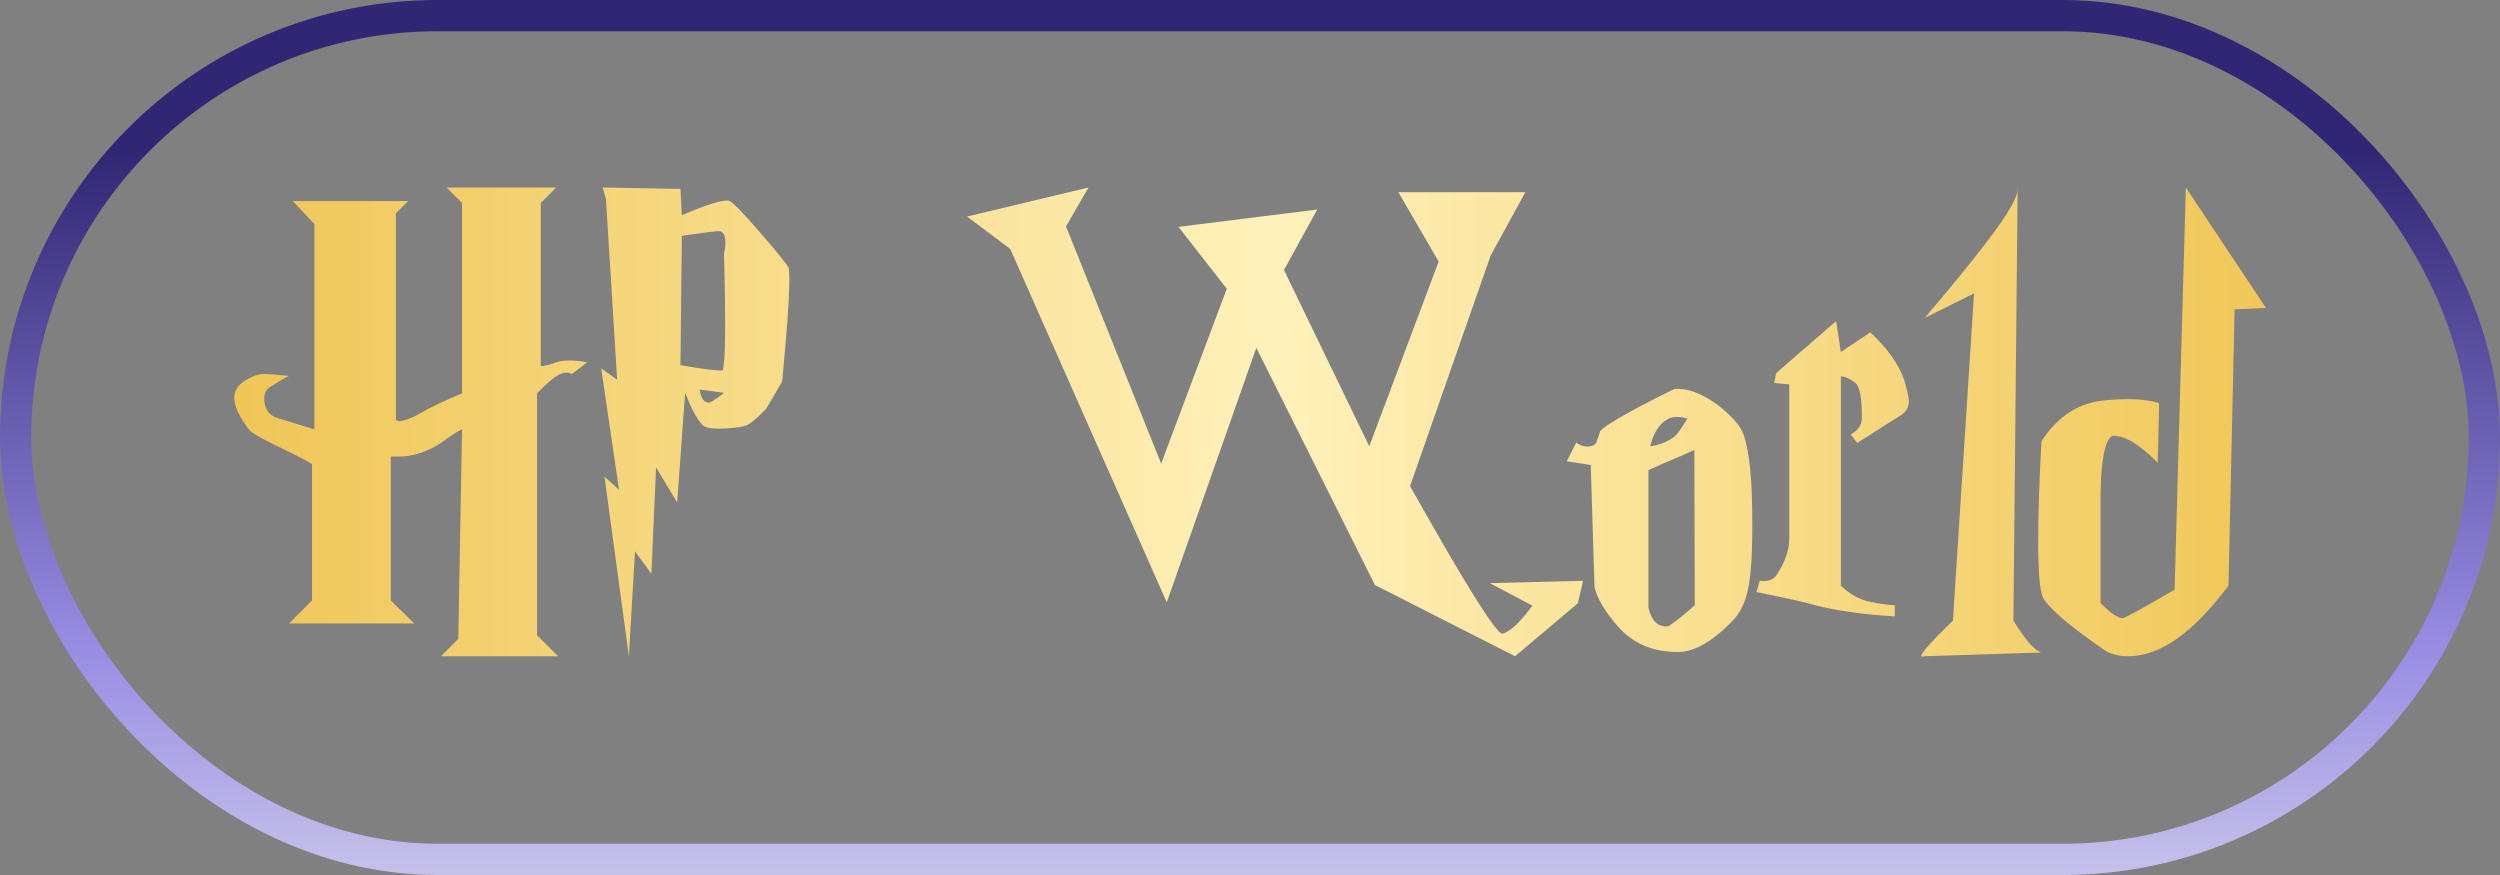 <svg width="80" height="28" viewBox="0 0 80 28" fill="none" xmlns="http://www.w3.org/2000/svg">
<rect x="0" y="0" width="80" height="28" fill="#808080" stroke="none"/>
<path d="M18.79 11.595L18.295 11.97C18.255 11.94 18.2 11.925 18.13 11.925C18.03 11.925 17.925 11.96 17.815 12.03C17.705 12.09 17.495 12.275 17.185 12.585V20.325L17.86 21H14.11L14.665 20.445L14.785 13.74C14.675 13.78 14.45 13.925 14.11 14.175C13.66 14.465 13.21 14.61 12.76 14.61H12.505V19.215L13.255 19.95H9.25L9.985 19.215V14.85C9.875 14.78 9.69 14.68 9.43 14.55C9.17 14.42 8.905 14.29 8.635 14.16C8.255 13.97 8.03 13.83 7.96 13.74C7.65 13.33 7.495 12.99 7.495 12.72C7.495 12.65 7.51 12.58 7.54 12.51C7.59 12.37 7.725 12.24 7.945 12.12C8.165 12 8.355 11.95 8.515 11.97C8.615 11.97 8.86 11.99 9.25 12.03C9.1 12.1 8.895 12.22 8.635 12.39C8.515 12.47 8.455 12.59 8.455 12.75C8.455 13.08 8.6 13.29 8.89 13.38C9.01 13.42 9.4 13.54 10.06 13.74V7.17L9.37 6.435H13.06L12.67 6.825V13.44C12.7 13.46 12.735 13.47 12.775 13.47C12.945 13.47 13.185 13.38 13.495 13.2C13.705 13.07 14.135 12.865 14.785 12.585V6.495L14.29 6H17.8L17.305 6.495V11.715C17.425 11.715 17.59 11.675 17.8 11.595C18.04 11.515 18.37 11.515 18.79 11.595ZM25.239 8.58C25.299 8.91 25.229 10.12 25.029 12.21L24.519 13.08C24.239 13.37 24.034 13.545 23.904 13.605C23.784 13.655 23.564 13.69 23.244 13.71C22.894 13.73 22.664 13.71 22.554 13.65C22.494 13.62 22.434 13.56 22.374 13.47C22.234 13.28 22.084 12.98 21.924 12.57L21.669 16.08L20.994 14.955L20.844 18.36L20.319 17.64L20.124 21L19.344 15.255L19.809 15.675L19.239 11.79L19.749 12.15L19.389 6.36L19.284 6L21.774 6.045L21.819 6.885C22.619 6.545 23.119 6.39 23.319 6.42C23.429 6.45 23.759 6.785 24.309 7.425C24.869 8.065 25.179 8.45 25.239 8.58ZM23.169 8.115C23.199 7.985 23.214 7.87 23.214 7.77C23.214 7.54 23.149 7.415 23.019 7.395C22.909 7.395 22.509 7.445 21.819 7.545L21.774 11.685C22.514 11.815 22.964 11.87 23.124 11.85C23.214 11.64 23.229 10.395 23.169 8.115ZM23.169 12.57L22.389 12.465C22.429 12.755 22.534 12.895 22.704 12.885C22.814 12.835 22.969 12.73 23.169 12.57ZM50.657 18.585L50.492 19.305L48.482 21L43.997 18.72L40.202 11.13L37.337 19.275L32.327 7.965L30.947 6.93L34.832 6L34.112 7.245L37.157 14.835L39.257 9.24L37.712 7.26L42.152 6.705L41.087 8.64L43.817 14.28L46.037 8.37L44.747 6.15H48.812L47.702 8.175L45.122 15.555C46.892 18.705 47.877 20.28 48.077 20.28C48.147 20.26 48.227 20.22 48.317 20.16C48.527 20.01 48.767 19.75 49.037 19.38L47.672 18.66L50.657 18.585ZM56.064 16.005C56.094 17.285 56.059 18.2 55.959 18.75C55.869 19.25 55.684 19.635 55.404 19.905C54.774 20.545 54.204 20.865 53.694 20.865C52.934 20.865 52.319 20.62 51.849 20.13C51.719 19.99 51.599 19.845 51.489 19.695C51.239 19.355 51.084 19.05 51.024 18.78L50.904 14.88L50.139 14.76L50.439 14.16C50.579 14.27 50.734 14.31 50.904 14.28C51.004 14.26 51.069 14.205 51.099 14.115C51.139 14.015 51.174 13.91 51.204 13.8C51.254 13.74 51.364 13.655 51.534 13.545C51.954 13.275 52.634 12.91 53.574 12.45C53.984 12.41 54.449 12.58 54.969 12.96C55.379 13.28 55.644 13.57 55.764 13.83C55.934 14.24 56.034 14.965 56.064 16.005ZM53.994 13.395C53.764 13.325 53.564 13.325 53.394 13.395C53.304 13.445 53.224 13.505 53.154 13.575C52.984 13.765 52.869 14 52.809 14.28C53.099 14.24 53.354 14.14 53.574 13.98C53.674 13.9 53.814 13.705 53.994 13.395ZM54.234 19.365L54.219 14.4C53.889 14.55 53.614 14.67 53.394 14.76C53.294 14.8 53.079 14.895 52.749 15.045V19.44C52.849 19.88 53.064 20.08 53.394 20.04C53.654 19.86 53.934 19.635 54.234 19.365ZM60.932 12.15C61.032 12.49 61.082 12.72 61.082 12.84C61.082 13.03 60.997 13.18 60.827 13.29C60.707 13.36 60.242 13.655 59.432 14.175L59.222 13.905C59.442 13.785 59.562 13.62 59.582 13.41C59.582 12.74 59.512 12.355 59.372 12.255C59.192 12.115 59.037 12.045 58.907 12.045V18.735C59.187 19.015 59.502 19.19 59.852 19.26C60.202 19.33 60.462 19.365 60.632 19.365V19.725C59.632 19.665 58.782 19.545 58.082 19.365C57.772 19.275 57.147 19.135 56.207 18.945L56.312 18.585C56.552 18.615 56.727 18.56 56.837 18.42C57.117 18 57.257 17.605 57.257 17.235V12.3L56.777 12.255L56.837 11.94L58.757 10.275L58.907 11.265L59.852 10.635C60.402 11.155 60.762 11.66 60.932 12.15ZM65.329 20.88L61.579 21C61.309 21.09 61.614 20.71 62.494 19.86L63.169 9.39L61.594 10.17C62.904 8.63 63.769 7.535 64.189 6.885C64.439 6.495 64.564 6.215 64.564 6.045V6C64.574 6.01 64.574 6.025 64.564 6.045L64.429 19.86C64.829 20.5 65.129 20.84 65.329 20.88ZM72.512 9.855L71.507 9.9L71.312 18.735C70.192 20.245 69.122 21 68.102 21C67.812 21 67.567 20.94 67.367 20.82C66.917 20.51 66.562 20.25 66.302 20.04C65.792 19.64 65.482 19.33 65.372 19.11C65.272 18.9 65.222 18.29 65.222 17.28C65.222 16.43 65.257 15.375 65.327 14.115C65.827 13.355 66.462 12.925 67.232 12.825C68.032 12.735 68.652 12.76 69.092 12.9L69.047 14.805C68.437 14.195 67.947 13.91 67.577 13.95C67.327 14.13 67.207 14.89 67.217 16.23V19.29C67.487 19.58 67.717 19.745 67.907 19.785C67.987 19.785 68.547 19.48 69.587 18.87L69.947 6L72.512 9.855Z" fill="url(#paint0_linear_96_923)"/>
<rect x="0.5" y="0.5" width="79" height="27" rx="13.5" stroke="url(#paint1_linear_96_923)"/>
<defs>
<linearGradient id="paint0_linear_96_923" x1="0" y1="17" x2="80" y2="17" gradientUnits="userSpaceOnUse">
<stop stop-color="#ECBC40"/>
<stop offset="0.51" stop-color="#FFF1BA"/>
<stop offset="1" stop-color="#EDBD41"/>
</linearGradient>
<linearGradient id="paint1_linear_96_923" x1="40" y1="0" x2="40" y2="28" gradientUnits="userSpaceOnUse">
<stop offset="0.172" stop-color="#312673"/>
<stop offset="0.74" stop-color="#988CE3"/>
<stop offset="1" stop-color="#C6C1EA"/>
</linearGradient>
</defs>
</svg>
